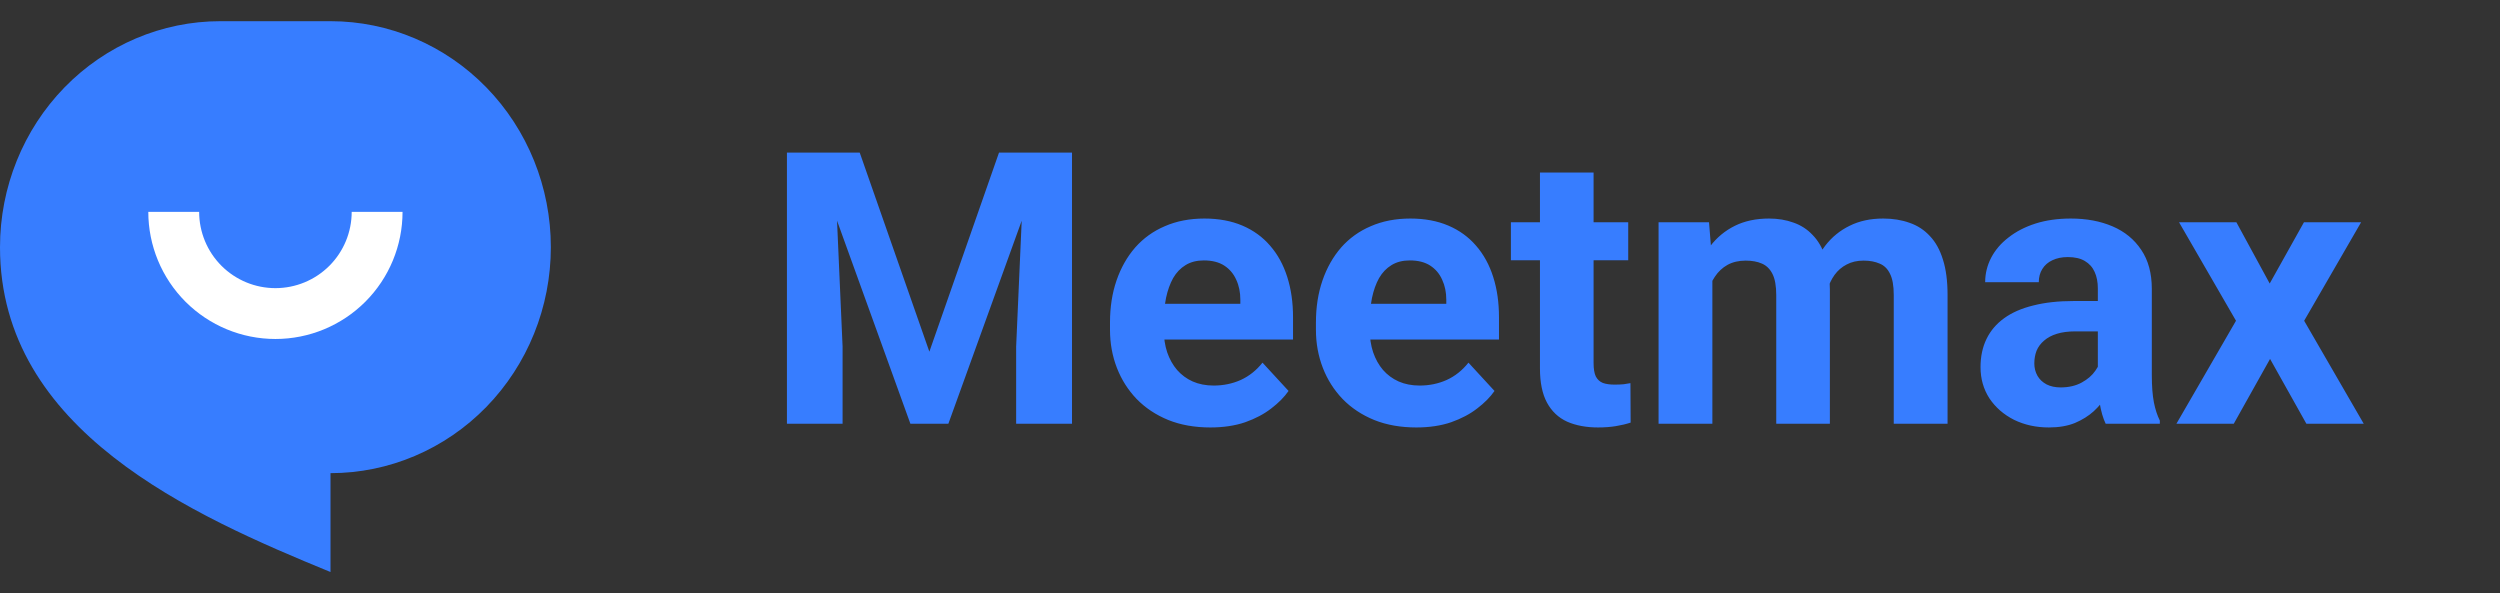 <svg width="118" height="28" viewBox="0 0 118 28" fill="none" xmlns="http://www.w3.org/2000/svg">
<rect x="0" y="0" width="118" height="28" fill="#333333" stroke="none"/>
<path d="M38.347 7.203H40.579L43.866 16.599L47.153 7.203H49.386L44.763 20H42.97L38.347 7.203ZM37.143 7.203H39.366L39.77 16.361V20H37.143V7.203ZM48.366 7.203H50.599V20H47.962V16.361L48.366 7.203ZM57.129 20.176C56.391 20.176 55.728 20.059 55.143 19.824C54.557 19.584 54.059 19.253 53.648 18.831C53.244 18.409 52.934 17.92 52.717 17.363C52.5 16.801 52.392 16.203 52.392 15.57V15.219C52.392 14.498 52.494 13.839 52.699 13.241C52.904 12.644 53.197 12.125 53.578 11.685C53.965 11.246 54.434 10.909 54.984 10.675C55.535 10.435 56.156 10.315 56.848 10.315C57.522 10.315 58.119 10.426 58.641 10.648C59.162 10.871 59.599 11.188 59.95 11.598C60.308 12.008 60.577 12.5 60.759 13.074C60.94 13.643 61.031 14.275 61.031 14.973V16.027H53.473V14.34H58.544V14.146C58.544 13.795 58.48 13.481 58.351 13.206C58.227 12.925 58.04 12.702 57.788 12.538C57.536 12.374 57.214 12.292 56.821 12.292C56.487 12.292 56.2 12.365 55.96 12.512C55.72 12.658 55.523 12.863 55.371 13.127C55.225 13.391 55.113 13.701 55.037 14.059C54.967 14.41 54.932 14.797 54.932 15.219V15.57C54.932 15.951 54.984 16.303 55.09 16.625C55.201 16.947 55.356 17.226 55.556 17.46C55.761 17.694 56.007 17.876 56.294 18.005C56.587 18.134 56.918 18.198 57.287 18.198C57.744 18.198 58.169 18.11 58.562 17.935C58.96 17.753 59.303 17.48 59.59 17.117L60.82 18.453C60.621 18.74 60.349 19.016 60.003 19.279C59.663 19.543 59.253 19.76 58.773 19.93C58.292 20.094 57.744 20.176 57.129 20.176ZM66.85 20.176C66.111 20.176 65.449 20.059 64.863 19.824C64.277 19.584 63.779 19.253 63.369 18.831C62.965 18.409 62.654 17.92 62.438 17.363C62.221 16.801 62.112 16.203 62.112 15.57V15.219C62.112 14.498 62.215 13.839 62.42 13.241C62.625 12.644 62.918 12.125 63.299 11.685C63.685 11.246 64.154 10.909 64.705 10.675C65.256 10.435 65.877 10.315 66.568 10.315C67.242 10.315 67.84 10.426 68.361 10.648C68.883 10.871 69.319 11.188 69.671 11.598C70.028 12.008 70.298 12.5 70.48 13.074C70.661 13.643 70.752 14.275 70.752 14.973V16.027H63.193V14.34H68.265V14.146C68.265 13.795 68.2 13.481 68.071 13.206C67.948 12.925 67.761 12.702 67.509 12.538C67.257 12.374 66.935 12.292 66.542 12.292C66.208 12.292 65.921 12.365 65.681 12.512C65.44 12.658 65.244 12.863 65.092 13.127C64.945 13.391 64.834 13.701 64.758 14.059C64.688 14.41 64.652 14.797 64.652 15.219V15.57C64.652 15.951 64.705 16.303 64.811 16.625C64.922 16.947 65.077 17.226 65.276 17.46C65.481 17.694 65.728 17.876 66.015 18.005C66.308 18.134 66.639 18.198 67.008 18.198C67.465 18.198 67.89 18.11 68.282 17.935C68.681 17.753 69.023 17.48 69.311 17.117L70.541 18.453C70.342 18.74 70.069 19.016 69.724 19.279C69.384 19.543 68.974 19.76 68.493 19.93C68.013 20.094 67.465 20.176 66.85 20.176ZM76.852 10.49V12.283H71.314V10.49H76.852ZM72.686 8.144H75.217V17.135C75.217 17.41 75.252 17.621 75.322 17.768C75.398 17.914 75.51 18.017 75.656 18.075C75.803 18.128 75.987 18.154 76.21 18.154C76.368 18.154 76.509 18.148 76.632 18.137C76.761 18.119 76.869 18.102 76.957 18.084L76.966 19.947C76.749 20.018 76.515 20.073 76.263 20.114C76.011 20.155 75.732 20.176 75.428 20.176C74.871 20.176 74.385 20.085 73.969 19.903C73.559 19.716 73.242 19.417 73.019 19.007C72.797 18.597 72.686 18.058 72.686 17.39V8.144ZM80.824 12.459V20H78.284V10.49H80.666L80.824 12.459ZM80.473 14.911H79.769C79.769 14.249 79.849 13.64 80.007 13.083C80.171 12.521 80.408 12.034 80.719 11.624C81.035 11.208 81.425 10.886 81.888 10.657C82.351 10.429 82.887 10.315 83.496 10.315C83.918 10.315 84.305 10.379 84.656 10.508C85.008 10.631 85.31 10.827 85.561 11.097C85.819 11.36 86.019 11.706 86.159 12.134C86.3 12.556 86.37 13.062 86.37 13.654V20H83.839V13.935C83.839 13.502 83.78 13.168 83.663 12.934C83.546 12.699 83.379 12.535 83.162 12.441C82.951 12.348 82.696 12.301 82.397 12.301C82.069 12.301 81.782 12.368 81.536 12.503C81.296 12.638 81.097 12.825 80.939 13.065C80.78 13.3 80.663 13.575 80.587 13.892C80.511 14.208 80.473 14.548 80.473 14.911ZM86.133 14.621L85.228 14.735C85.228 14.114 85.304 13.537 85.456 13.004C85.614 12.471 85.846 12.002 86.15 11.598C86.461 11.193 86.845 10.88 87.302 10.657C87.759 10.429 88.286 10.315 88.884 10.315C89.341 10.315 89.757 10.382 90.132 10.517C90.507 10.646 90.826 10.854 91.09 11.141C91.359 11.422 91.564 11.791 91.705 12.248C91.852 12.705 91.925 13.265 91.925 13.927V20H89.385V13.927C89.385 13.487 89.326 13.153 89.209 12.925C89.098 12.69 88.934 12.529 88.717 12.441C88.506 12.348 88.254 12.301 87.961 12.301C87.656 12.301 87.39 12.362 87.161 12.485C86.933 12.602 86.742 12.767 86.59 12.977C86.438 13.188 86.323 13.435 86.247 13.716C86.171 13.991 86.133 14.293 86.133 14.621ZM99.018 17.855V13.619C99.018 13.315 98.968 13.054 98.868 12.837C98.769 12.614 98.613 12.441 98.402 12.318C98.197 12.195 97.931 12.134 97.603 12.134C97.321 12.134 97.078 12.184 96.873 12.283C96.668 12.377 96.51 12.515 96.398 12.696C96.287 12.872 96.231 13.08 96.231 13.32H93.7C93.7 12.916 93.794 12.532 93.981 12.169C94.169 11.806 94.441 11.486 94.799 11.211C95.156 10.93 95.581 10.71 96.073 10.552C96.571 10.394 97.128 10.315 97.743 10.315C98.481 10.315 99.138 10.438 99.712 10.684C100.286 10.93 100.737 11.299 101.065 11.791C101.399 12.283 101.566 12.898 101.566 13.637V17.706C101.566 18.227 101.599 18.655 101.663 18.989C101.728 19.317 101.821 19.605 101.944 19.851V20H99.387C99.264 19.742 99.17 19.42 99.106 19.033C99.047 18.641 99.018 18.248 99.018 17.855ZM99.352 14.208L99.369 15.641H97.954C97.62 15.641 97.33 15.679 97.084 15.755C96.838 15.831 96.636 15.94 96.478 16.08C96.319 16.215 96.202 16.373 96.126 16.555C96.056 16.736 96.02 16.936 96.02 17.152C96.02 17.369 96.07 17.565 96.17 17.741C96.269 17.911 96.413 18.046 96.601 18.145C96.788 18.239 97.008 18.286 97.26 18.286C97.641 18.286 97.972 18.21 98.253 18.058C98.534 17.905 98.751 17.718 98.903 17.495C99.061 17.273 99.144 17.061 99.149 16.862L99.817 17.935C99.724 18.175 99.595 18.424 99.431 18.682C99.272 18.939 99.07 19.183 98.824 19.411C98.578 19.634 98.282 19.818 97.936 19.965C97.591 20.105 97.181 20.176 96.706 20.176C96.103 20.176 95.555 20.056 95.062 19.815C94.576 19.569 94.189 19.232 93.902 18.805C93.621 18.371 93.481 17.879 93.481 17.328C93.481 16.83 93.574 16.388 93.762 16.001C93.949 15.614 94.225 15.289 94.588 15.025C94.957 14.756 95.417 14.554 95.968 14.419C96.519 14.278 97.157 14.208 97.884 14.208H99.352ZM105.557 10.49L107.13 13.382L108.747 10.49H111.445L108.756 15.14L111.568 20H108.861L107.147 16.941L105.434 20H102.727L105.539 15.14L102.85 10.49H105.557Z" fill="#377DFF"/>
<path d="M10.4 1H15.6C18.358 1 21.003 2.124 22.954 4.124C24.904 6.125 26 8.838 26 11.667C26 14.496 24.904 17.209 22.954 19.209C21.003 21.209 18.358 22.333 15.6 22.333V27C9.1 24.333 0 20.333 0 11.667C0 8.838 1.096 6.125 3.046 4.124C4.996 2.124 7.642 1 10.4 1Z" fill="#377DFF"/>
<path d="M19 10C19 11.591 18.368 13.117 17.243 14.243C16.117 15.368 14.591 16 13 16C11.409 16 9.883 15.368 8.757 14.243C7.632 13.117 7 11.591 7 10L9.4 10C9.4 10.955 9.779 11.87 10.454 12.546C11.13 13.221 12.045 13.6 13 13.6C13.955 13.6 14.87 13.221 15.546 12.546C16.221 11.87 16.6 10.955 16.6 10H19Z" fill="white"/>
</svg>
